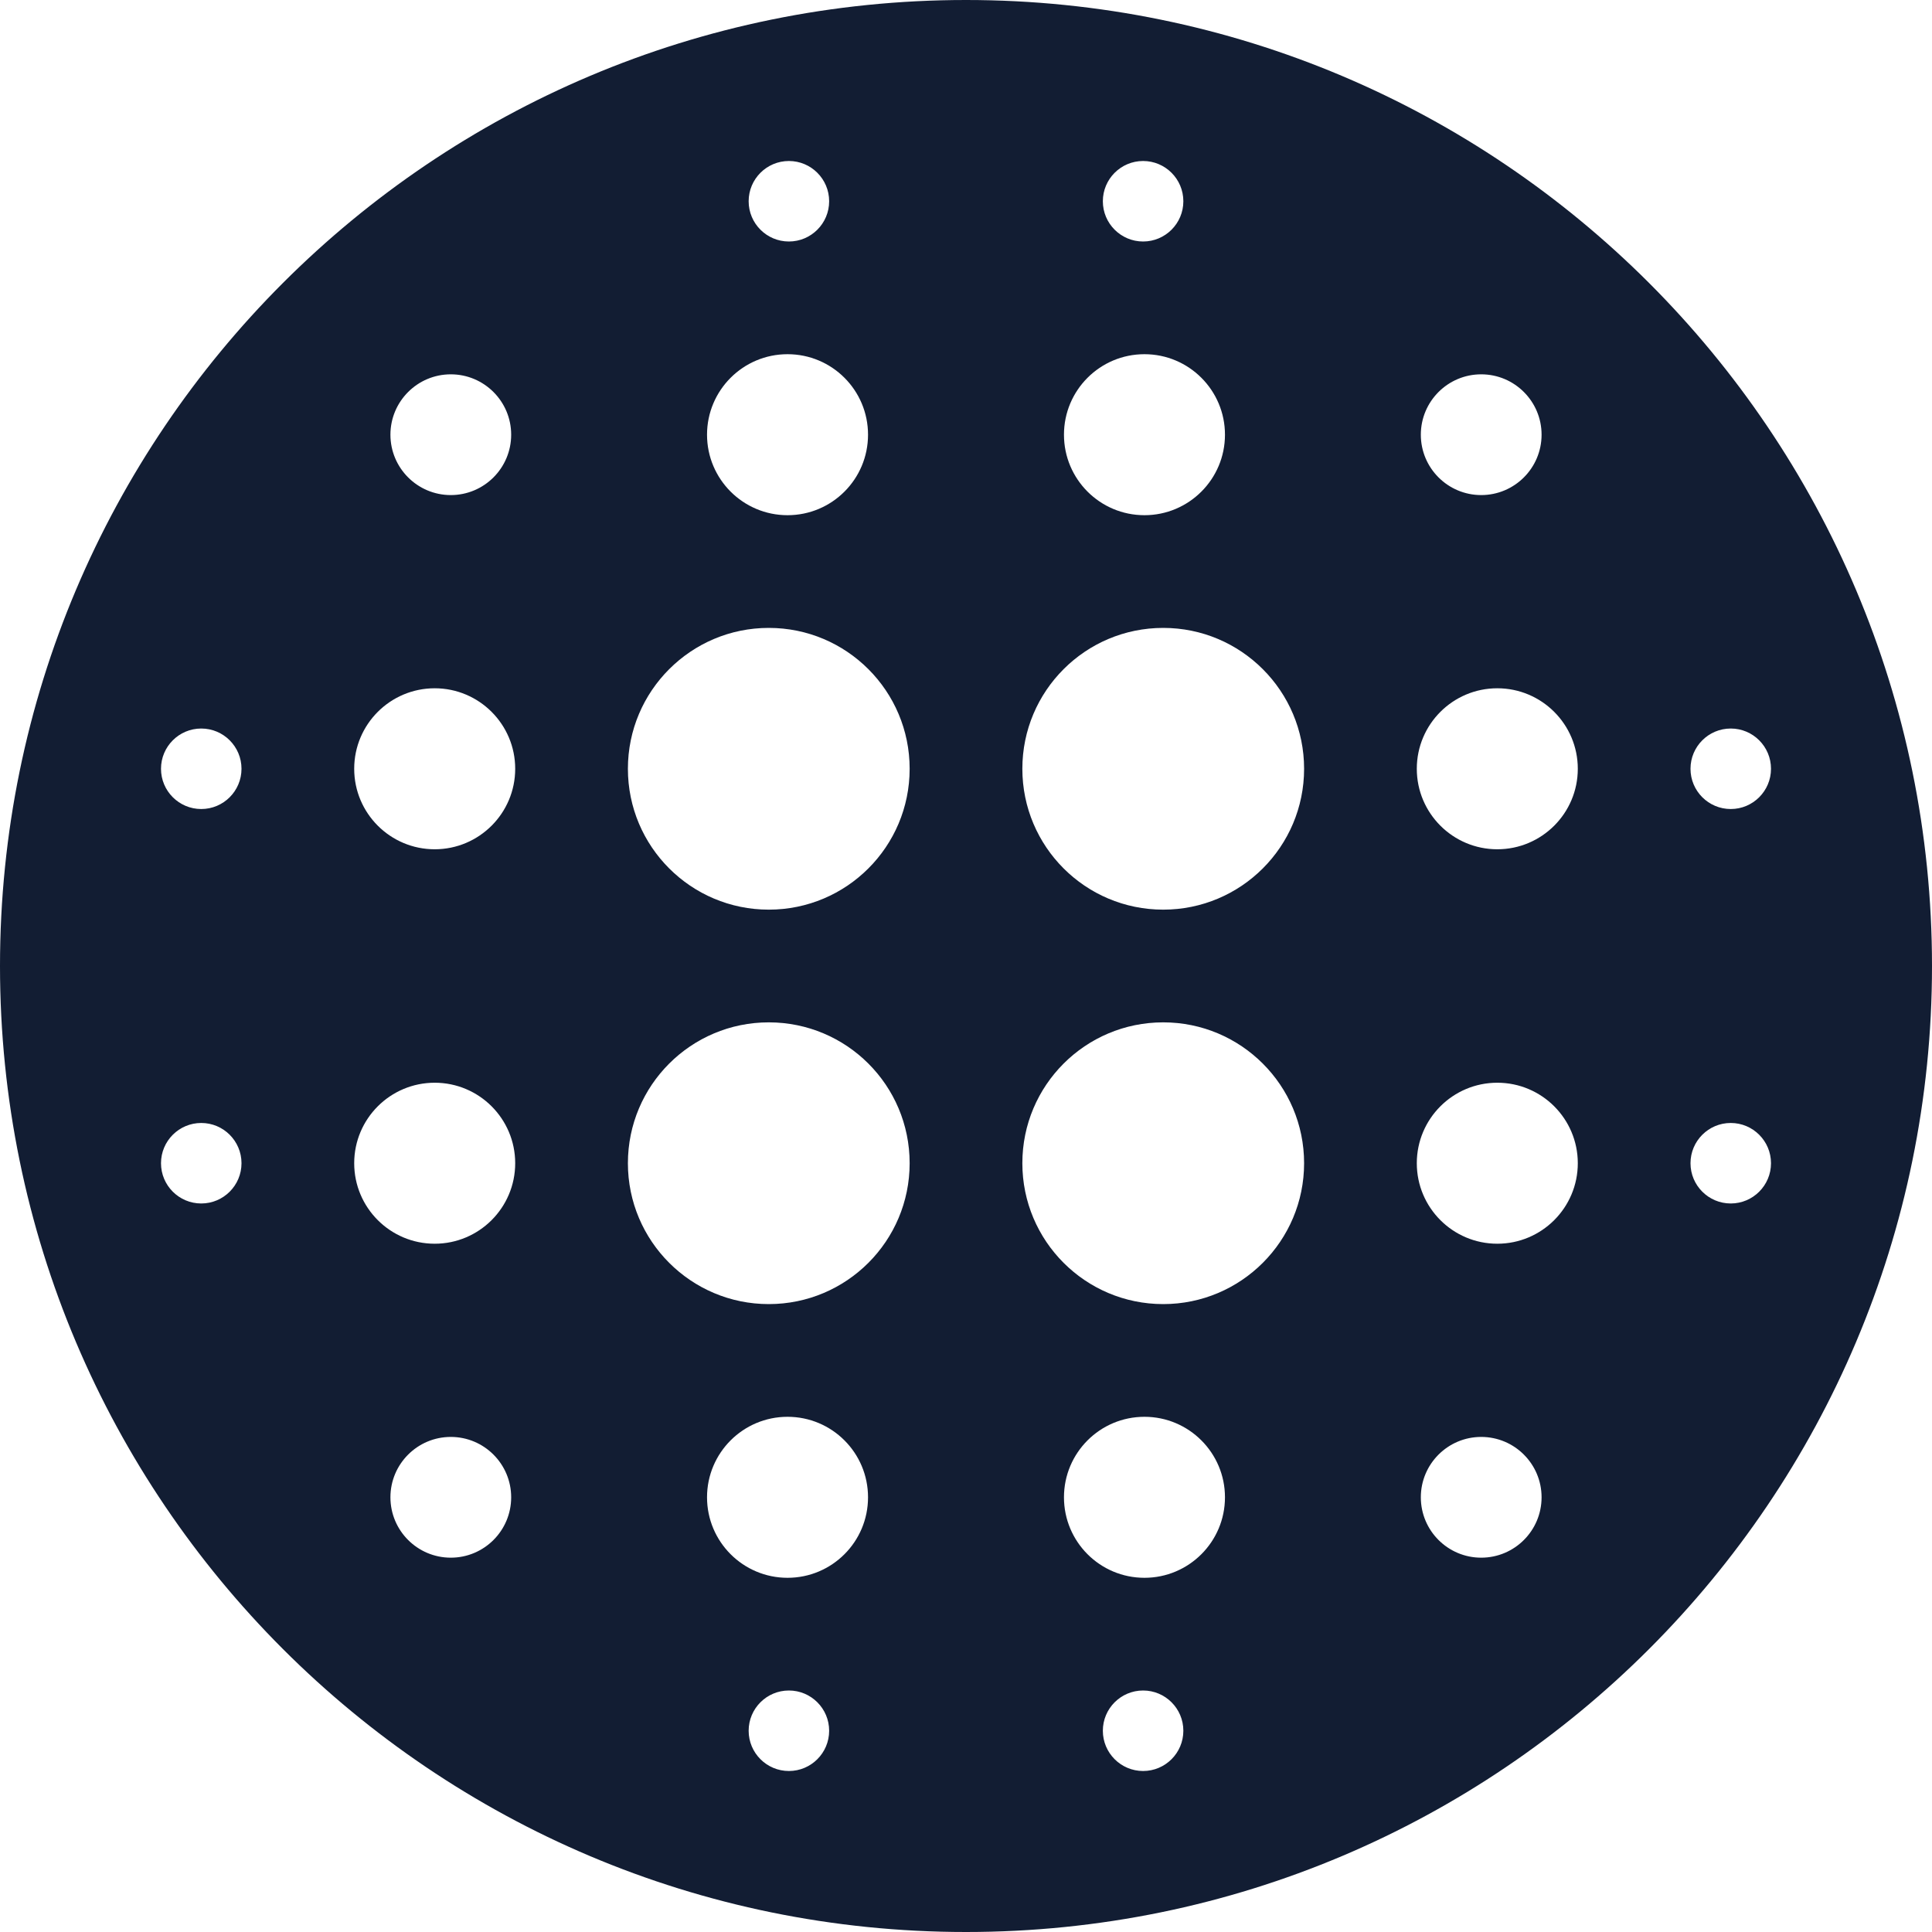 <svg width="24" height="24" viewBox="0 0 24 24" fill="none" xmlns="http://www.w3.org/2000/svg">
<g clip-path="url(#clip0_2848_3556)">
<path fill-rule="evenodd" clip-rule="evenodd" d="M12 24C18.627 24 24 18.627 24 12C24 5.373 18.627 0 12 0C5.373 0 0 5.373 0 12C0 18.627 5.373 24 12 24ZM10.3 2.5C10.3 2.776 10.076 3 9.8 3C9.524 3 9.3 2.776 9.3 2.5C9.3 2.224 9.524 2 9.8 2C10.076 2 10.3 2.224 10.3 2.5ZM14.7 2.5C14.7 2.776 14.476 3 14.2 3C13.924 3 13.7 2.776 13.7 2.5C13.7 2.224 13.924 2 14.2 2C14.476 2 14.7 2.224 14.7 2.5ZM6.35 5.4C6.35 5.814 6.014 6.15 5.6 6.15C5.186 6.15 4.85 5.814 4.85 5.4C4.85 4.986 5.186 4.65 5.6 4.65C6.014 4.65 6.35 4.986 6.35 5.4ZM10.783 5.4C10.783 5.952 10.336 6.4 9.783 6.4C9.231 6.4 8.783 5.952 8.783 5.4C8.783 4.848 9.231 4.4 9.783 4.4C10.336 4.4 10.783 4.848 10.783 5.4ZM15.217 5.4C15.217 5.952 14.769 6.4 14.217 6.4C13.664 6.4 13.217 5.952 13.217 5.4C13.217 4.848 13.664 4.4 14.217 4.4C14.769 4.4 15.217 4.848 15.217 5.4ZM19.15 5.4C19.15 5.814 18.814 6.15 18.4 6.15C17.986 6.15 17.65 5.814 17.65 5.4C17.65 4.986 17.986 4.65 18.4 4.65C18.814 4.65 19.15 4.986 19.15 5.4ZM3 9.55C3 9.826 2.776 10.05 2.5 10.05C2.224 10.05 2 9.826 2 9.55C2 9.274 2.224 9.05 2.5 9.05C2.776 9.05 3 9.274 3 9.55ZM6.4 9.55C6.4 10.102 5.952 10.55 5.4 10.55C4.848 10.55 4.4 10.102 4.4 9.55C4.4 8.998 4.848 8.55 5.4 8.55C5.952 8.55 6.4 8.998 6.4 9.55ZM11.3 9.55C11.3 10.517 10.517 11.3 9.55 11.3C8.584 11.3 7.8 10.517 7.8 9.55C7.8 8.584 8.584 7.8 9.55 7.8C10.517 7.8 11.3 8.584 11.3 9.55ZM16.2 9.55C16.2 10.517 15.416 11.3 14.45 11.3C13.483 11.3 12.7 10.517 12.7 9.55C12.7 8.584 13.483 7.8 14.45 7.8C15.416 7.8 16.2 8.584 16.2 9.55ZM19.6 9.55C19.6 10.102 19.152 10.55 18.6 10.55C18.048 10.55 17.6 10.102 17.6 9.55C17.6 8.998 18.048 8.55 18.6 8.55C19.152 8.55 19.6 8.998 19.6 9.55ZM22 9.55C22 9.826 21.776 10.05 21.5 10.05C21.224 10.05 21 9.826 21 9.55C21 9.274 21.224 9.05 21.5 9.05C21.776 9.05 22 9.274 22 9.55ZM3 14.45C3 14.726 2.776 14.95 2.5 14.95C2.224 14.95 2 14.726 2 14.45C2 14.174 2.224 13.95 2.5 13.95C2.776 13.95 3 14.174 3 14.45ZM6.4 14.45C6.4 15.002 5.952 15.45 5.4 15.45C4.848 15.45 4.4 15.002 4.4 14.45C4.4 13.898 4.848 13.45 5.4 13.45C5.952 13.45 6.4 13.898 6.4 14.45ZM11.3 14.45C11.3 15.416 10.517 16.2 9.55 16.2C8.584 16.2 7.8 15.416 7.8 14.45C7.8 13.483 8.584 12.7 9.55 12.7C10.517 12.7 11.3 13.483 11.3 14.45ZM16.2 14.45C16.2 15.416 15.416 16.2 14.45 16.2C13.483 16.2 12.7 15.416 12.7 14.45C12.7 13.483 13.483 12.7 14.45 12.7C15.416 12.7 16.2 13.483 16.2 14.45ZM19.6 14.45C19.6 15.002 19.152 15.45 18.6 15.45C18.048 15.45 17.6 15.002 17.6 14.45C17.6 13.898 18.048 13.45 18.6 13.45C19.152 13.45 19.6 13.898 19.6 14.45ZM22 14.45C22 14.726 21.776 14.95 21.5 14.95C21.224 14.95 21 14.726 21 14.45C21 14.174 21.224 13.95 21.5 13.95C21.776 13.95 22 14.174 22 14.45ZM6.35 18.6C6.35 19.014 6.014 19.35 5.6 19.35C5.186 19.35 4.85 19.014 4.85 18.6C4.85 18.186 5.186 17.85 5.6 17.85C6.014 17.85 6.35 18.186 6.35 18.6ZM10.783 18.6C10.783 19.152 10.336 19.6 9.783 19.6C9.231 19.6 8.783 19.152 8.783 18.6C8.783 18.048 9.231 17.6 9.783 17.6C10.336 17.6 10.783 18.048 10.783 18.6ZM15.217 18.6C15.217 19.152 14.769 19.6 14.217 19.6C13.664 19.6 13.217 19.152 13.217 18.6C13.217 18.048 13.664 17.6 14.217 17.6C14.769 17.6 15.217 18.048 15.217 18.6ZM19.15 18.6C19.15 19.014 18.814 19.35 18.4 19.35C17.986 19.35 17.65 19.014 17.65 18.6C17.65 18.186 17.986 17.85 18.4 17.85C18.814 17.85 19.15 18.186 19.15 18.6ZM10.3 21.5C10.3 21.776 10.076 22 9.8 22C9.524 22 9.3 21.776 9.3 21.5C9.3 21.224 9.524 21 9.8 21C10.076 21 10.3 21.224 10.3 21.5ZM14.7 21.5C14.7 21.776 14.476 22 14.2 22C13.924 22 13.7 21.776 13.7 21.5C13.7 21.224 13.924 21 14.2 21C14.476 21 14.7 21.224 14.7 21.5Z" fill="#121D33"/>
</g>
<defs>
<clipPath id="clip0_2848_3556">
<rect width="24" height="24" fill="white"/>
</clipPath>
</defs>
</svg>
